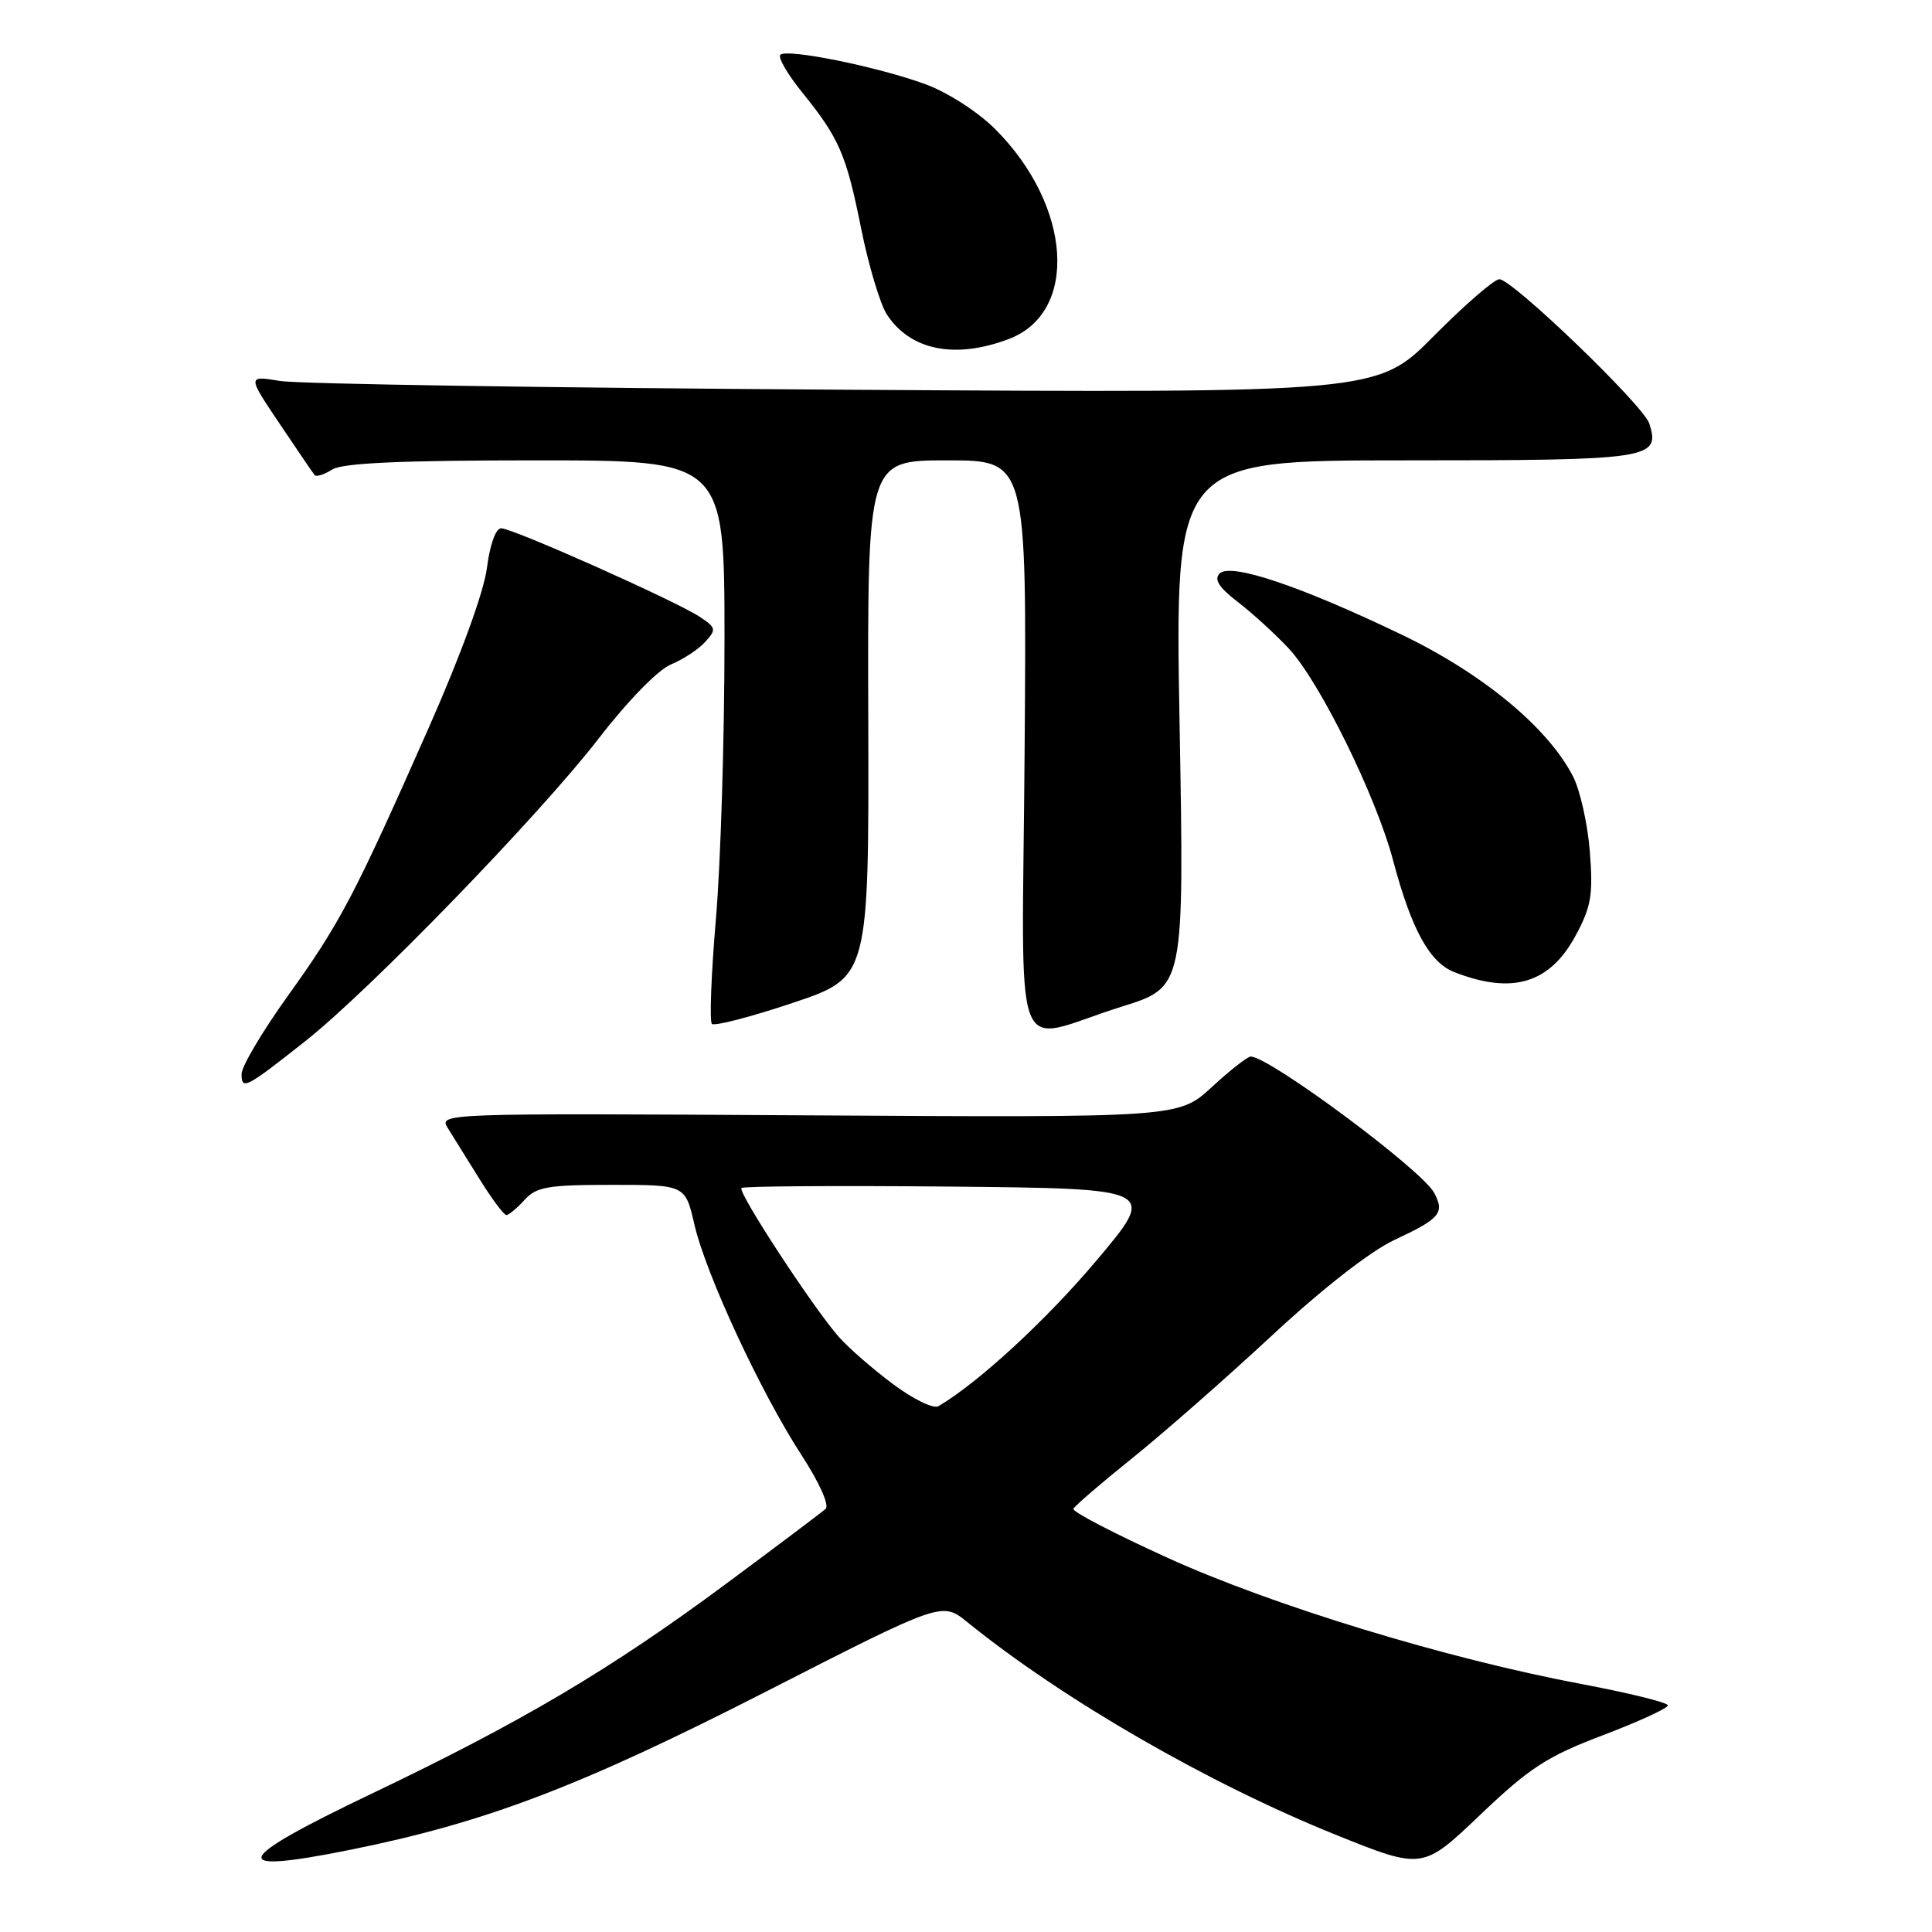 <?xml version="1.0" encoding="UTF-8" standalone="no"?>
<!DOCTYPE svg PUBLIC "-//W3C//DTD SVG 1.1//EN" "http://www.w3.org/Graphics/SVG/1.1/DTD/svg11.dtd" >
<svg xmlns="http://www.w3.org/2000/svg" xmlns:xlink="http://www.w3.org/1999/xlink" version="1.1" viewBox="0 0 256 256">
 <g >
 <path fill="currentColor"
d=" M 212.38 229.93 C 217.12 228.13 221.00 226.35 221.00 225.97 C 221.00 225.60 215.82 224.32 209.49 223.13 C 191.60 219.76 168.60 212.74 154.65 206.39 C 147.67 203.22 142.08 200.31 142.23 199.93 C 142.38 199.56 145.88 196.55 150.00 193.24 C 154.12 189.93 162.45 182.62 168.50 177.00 C 175.18 170.79 181.55 165.81 184.73 164.32 C 190.84 161.46 191.46 160.73 190.03 158.05 C 188.39 155.00 168.22 140.02 165.73 140.00 C 165.30 140.00 162.98 141.82 160.57 144.04 C 156.18 148.09 156.18 148.09 107.14 147.79 C 58.31 147.50 58.10 147.51 59.35 149.50 C 60.04 150.60 61.93 153.64 63.55 156.25 C 65.17 158.86 66.77 161.00 67.10 161.00 C 67.42 161.00 68.50 160.10 69.50 159.00 C 71.07 157.26 72.58 157.00 81.06 157.00 C 90.80 157.00 90.80 157.00 92.01 162.25 C 93.53 168.84 100.81 184.52 106.20 192.80 C 108.55 196.41 109.92 199.45 109.40 199.93 C 108.91 200.38 102.95 204.86 96.17 209.89 C 80.88 221.22 69.25 228.11 49.25 237.67 C 30.67 246.55 29.94 248.42 46.35 245.12 C 64.31 241.51 76.85 236.74 101.59 224.10 C 124.83 212.23 124.83 212.23 128.16 214.93 C 140.86 225.21 160.12 236.32 177.00 243.12 C 188.50 247.75 188.50 247.75 196.13 240.48 C 202.69 234.23 204.98 232.74 212.38 229.93 Z  M 40.50 137.92 C 49.08 131.13 71.48 108.01 79.31 97.88 C 83.19 92.85 87.19 88.75 88.91 88.04 C 90.53 87.37 92.58 86.02 93.46 85.04 C 94.95 83.40 94.89 83.16 92.67 81.70 C 89.42 79.58 67.94 70.00 66.41 70.00 C 65.69 70.00 64.92 72.14 64.52 75.25 C 64.12 78.42 61.05 86.84 56.78 96.50 C 46.95 118.73 45.06 122.32 38.11 132.00 C 34.76 136.68 32.01 141.31 32.01 142.31 C 32.00 144.49 32.56 144.20 40.50 137.92 Z  M 148.71 133.36 C 156.92 130.79 156.92 130.79 156.30 95.89 C 155.68 61.00 155.68 61.00 186.22 61.00 C 218.82 61.00 220.03 60.82 218.54 56.12 C 217.78 53.73 200.40 37.00 198.67 37.00 C 198.00 37.00 194.09 40.39 189.97 44.54 C 182.50 52.08 182.50 52.08 112.00 51.64 C 73.22 51.40 39.54 50.88 37.13 50.48 C 32.77 49.77 32.77 49.77 37.04 56.13 C 39.39 59.64 41.49 62.71 41.70 62.96 C 41.92 63.22 42.96 62.88 44.03 62.21 C 45.42 61.35 53.13 61.00 70.99 61.00 C 96.00 61.00 96.00 61.00 96.00 84.75 C 96.00 97.81 95.49 114.48 94.86 121.78 C 94.24 129.08 94.00 135.33 94.33 135.67 C 94.67 136.00 99.49 134.75 105.04 132.89 C 115.14 129.50 115.14 129.50 115.05 95.25 C 114.95 61.00 114.95 61.00 125.50 61.00 C 136.05 61.00 136.05 61.00 135.77 99.05 C 135.46 142.71 133.70 138.05 148.71 133.36 Z  M 208.79 123.95 C 210.85 120.12 211.11 118.57 210.66 112.83 C 210.37 109.15 209.36 104.66 208.42 102.85 C 205.07 96.37 196.46 89.25 185.70 84.08 C 172.31 77.65 163.06 74.54 161.61 75.99 C 160.83 76.77 161.50 77.82 164.01 79.76 C 165.93 81.23 168.96 84.00 170.76 85.92 C 174.86 90.31 182.33 105.47 184.59 114.00 C 187.02 123.15 189.42 127.53 192.70 128.81 C 200.40 131.82 205.36 130.32 208.79 123.95 Z  M 133.65 44.93 C 142.96 41.43 142.05 27.29 131.86 17.10 C 129.60 14.84 125.60 12.26 122.68 11.18 C 116.40 8.86 104.27 6.40 103.40 7.26 C 103.06 7.61 104.34 9.83 106.26 12.20 C 111.22 18.34 112.13 20.43 114.12 30.35 C 115.10 35.21 116.63 40.31 117.52 41.68 C 120.63 46.42 126.53 47.62 133.65 44.93 Z  M 118.34 183.41 C 115.68 181.43 112.45 178.62 111.16 177.16 C 107.75 173.29 97.71 157.95 98.25 157.42 C 98.50 157.17 110.99 157.09 126.00 157.23 C 153.31 157.50 153.31 157.50 145.31 167.00 C 138.64 174.92 129.59 183.26 124.34 186.33 C 123.69 186.71 120.99 185.39 118.34 183.41 Z "/>
</g>
</svg>
